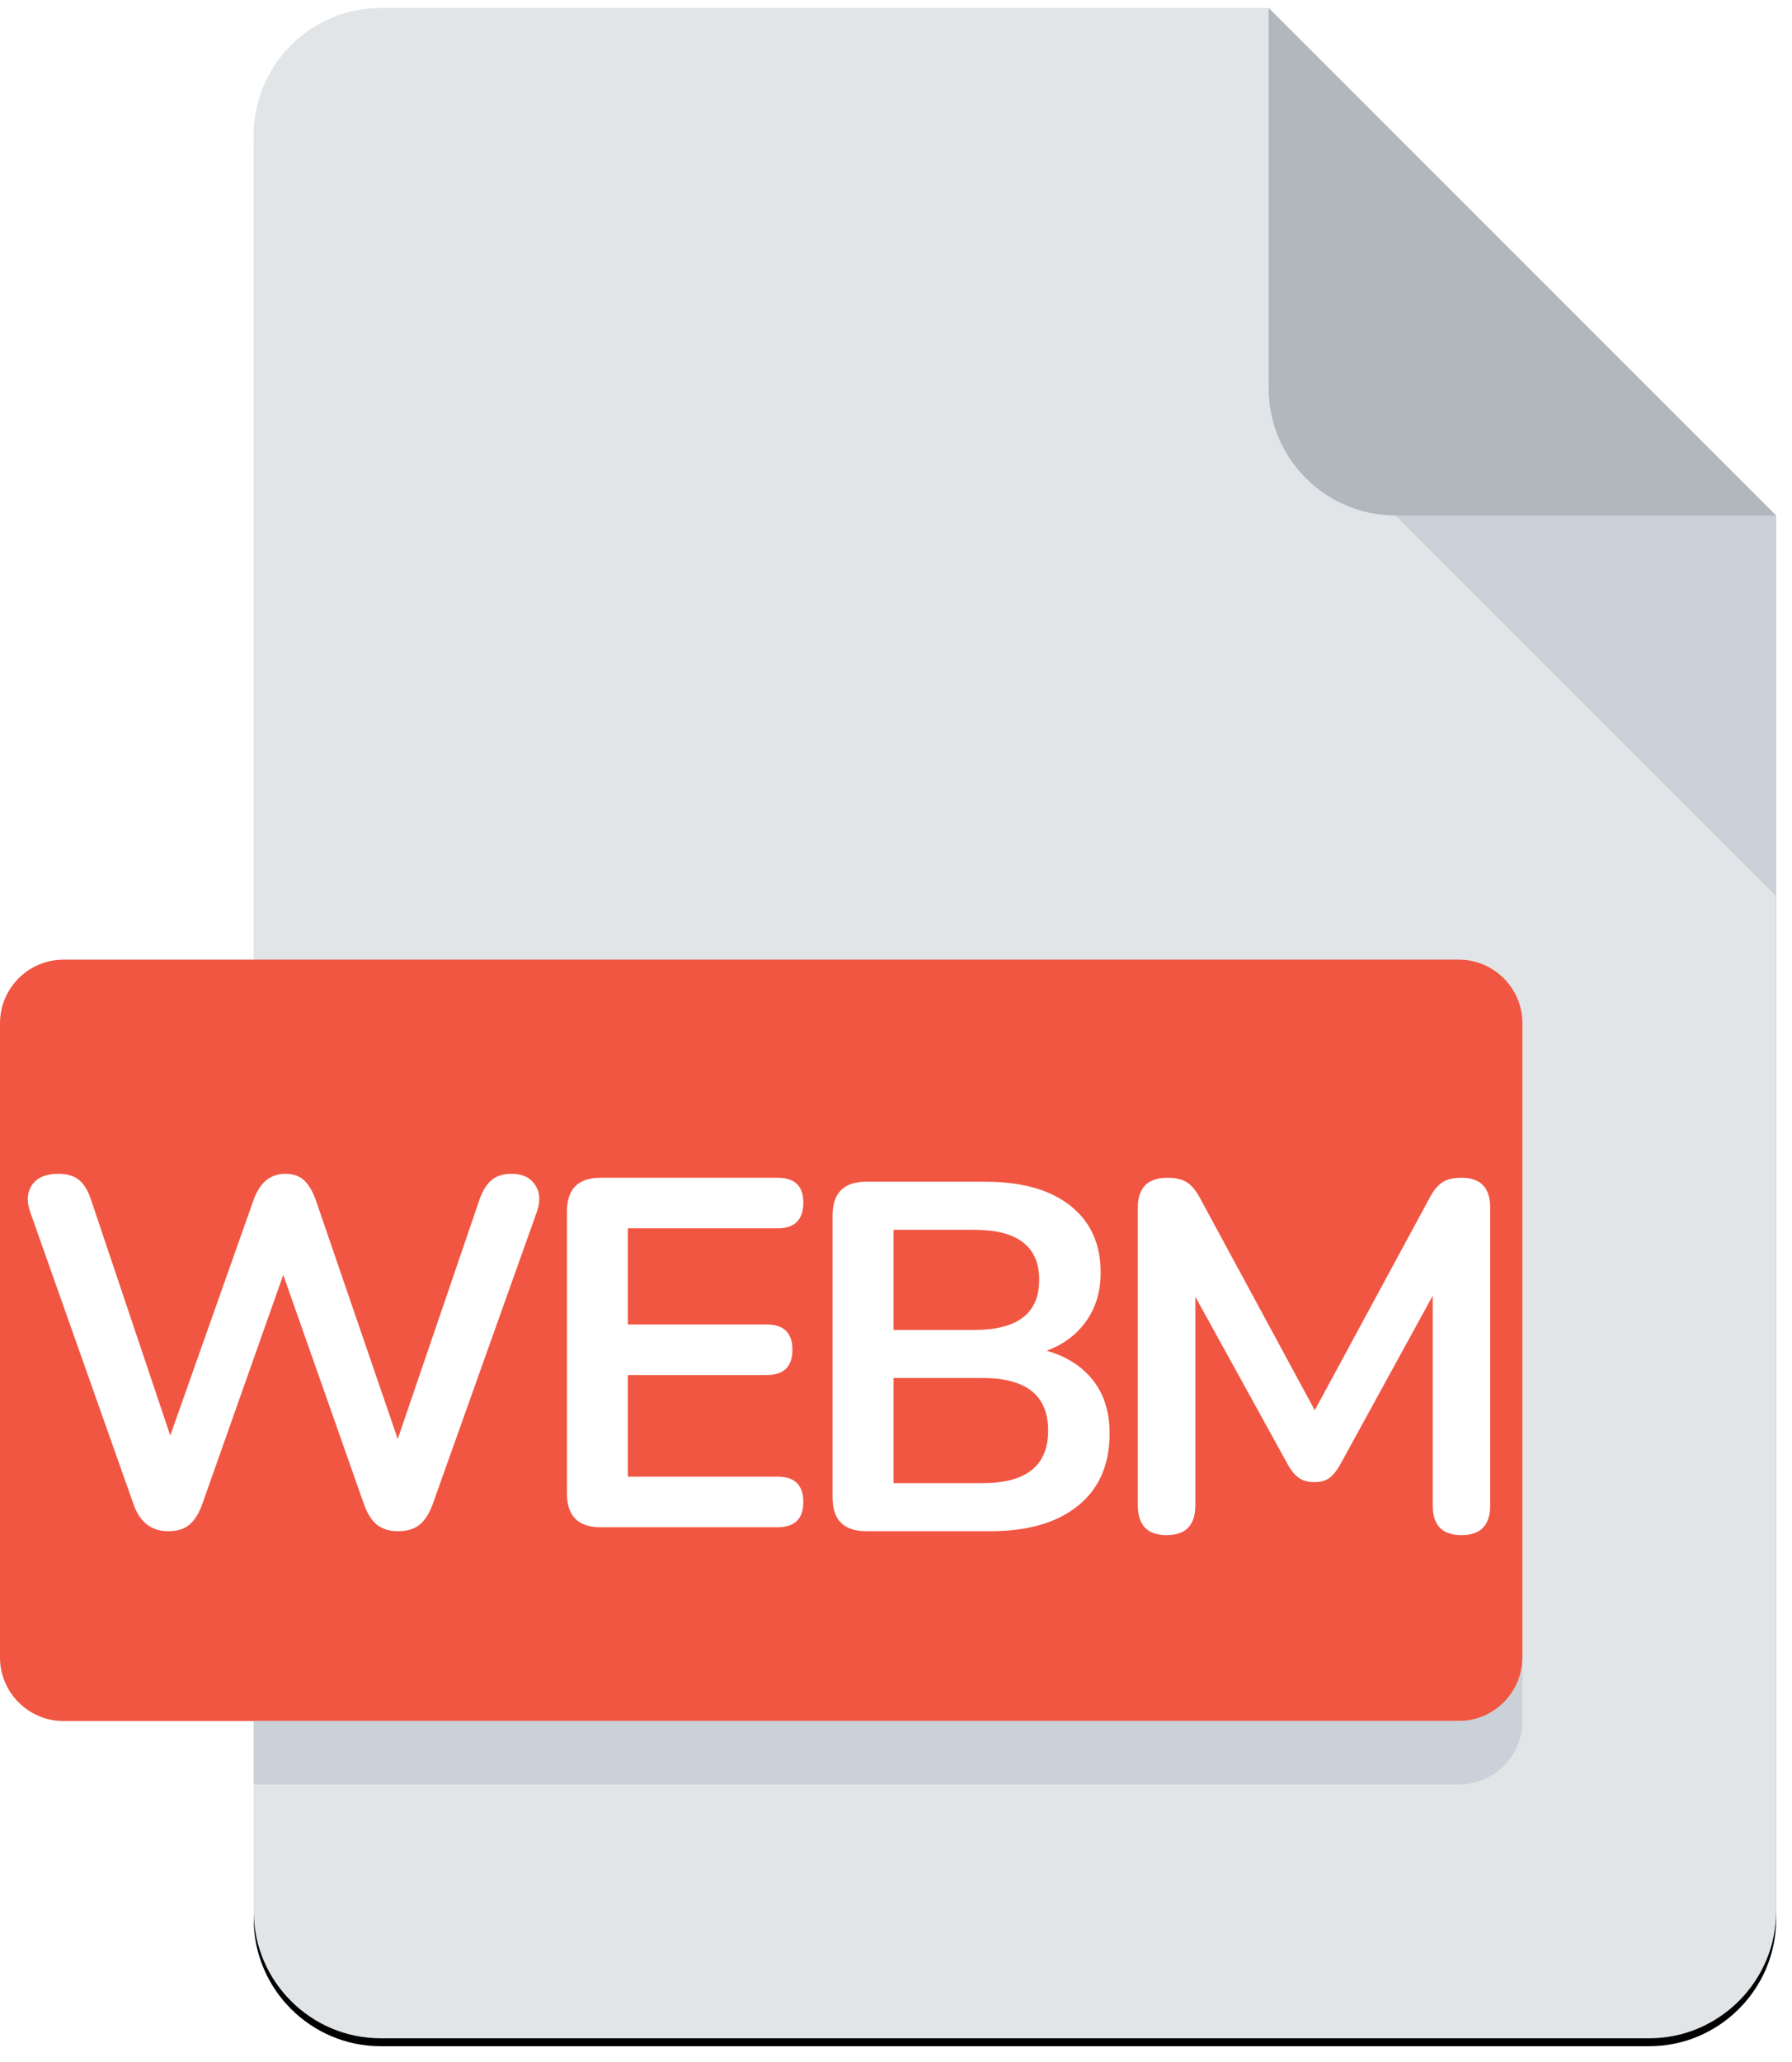 <?xml version="1.0" encoding="UTF-8"?>
<svg width="452px" height="520px" viewBox="0 0 452 520" version="1.1" xmlns="http://www.w3.org/2000/svg" xmlns:xlink="http://www.w3.org/1999/xlink">
    <title>ic_webm</title>
    <defs>
        <path d="M96,0 C78.4,0 64,14.4 64,32 L64,480 C64,497.6 78.4,512 96,512 L416,512 C433.6,512 448,497.6 448,480 L448,128 L320,0 L96,0 Z" id="path-1"></path>
        <filter x="-1.8%" y="-1.0%" width="103.6%" height="102.7%" filterUnits="objectBoundingBox" id="filter-2">
            <feOffset dx="0" dy="2" in="SourceAlpha" result="shadowOffsetOuter1"></feOffset>
            <feGaussianBlur stdDeviation="2" in="shadowOffsetOuter1" result="shadowBlurOuter1"></feGaussianBlur>
            <feColorMatrix values="0 0 0 0 0   0 0 0 0 0   0 0 0 0 0  0 0 0 0.5 0" type="matrix" in="shadowBlurOuter1"></feColorMatrix>
        </filter>
    </defs>
    <g id="Page-1" stroke="none" stroke-width="1" fill="none" fill-rule="evenodd">
        <g id="ic_webm" transform="translate(0, 2)" fill-rule="nonzero">
            <g id="Path">
                <use fill="black" fill-opacity="1" filter="url(#filter-2)" xlink:href="#path-1"></use>
                <use fill="#E2E5E7" xlink:href="#path-1"></use>
            </g>
            <path d="M352,128 L448,128 L320,0 L320,96 C320,113.6 334.4,128 352,128 Z" id="Path" fill="#B0B7BD"></path>
            <polygon id="Path" fill="#CAD1D8" points="448 224 352 128 448 128"></polygon>
            <path d="M384,416 C384,424.8 376.8,432 368,432 L16,432 C7.2,432 0,424.8 0,416 L0,256 C0,247.2 7.2,240 16,240 L368,240 C376.8,240 384,247.2 384,256 L384,416 Z" id="Path" fill="#F15642"></path>
            <g id="Group" transform="translate(7, 294)" fill="#FFFFFF">
                <path d="M361.625,91.125 C366.458,91.125 368.875,88.625 368.875,83.625 L368.875,83.625 L368.875,8.5 C368.875,3.5 366.458,1 361.625,1 C359.542,1 357.917,1.396 356.75,2.188 C355.583,2.979 354.5,4.333 353.5,6.25 L353.5,6.25 L324.625,59.625 L295.75,6.25 C294.75,4.333 293.646,2.979 292.438,2.188 C291.229,1.396 289.583,1 287.5,1 C282.5,1 280,3.5 280,8.5 L280,8.5 L280,83.625 C280,88.625 282.417,91.125 287.25,91.125 C292.083,91.125 294.5,88.625 294.5,83.625 L294.5,83.625 L294.5,31 L318,73.625 C318.75,74.958 319.625,75.979 320.625,76.688 C321.625,77.396 322.917,77.75 324.5,77.75 C326.083,77.75 327.333,77.417 328.25,76.75 C329.167,76.083 330.042,75.042 330.875,73.625 L330.875,73.625 L354.375,30.75 L354.375,83.625 C354.375,88.625 356.792,91.125 361.625,91.125 Z" id="M"></path>
                <path d="M93.446,90.125 C95.696,90.125 97.487,89.583 98.821,88.5 C100.154,87.417 101.237,85.75 102.071,83.5 L102.071,83.5 L128.446,9.5 C129.362,6.833 129.196,4.583 127.946,2.75 C126.696,0.917 124.737,0 122.071,0 C119.904,0 118.196,0.542 116.946,1.625 C115.696,2.708 114.696,4.333 113.946,6.5 L113.946,6.5 L93.321,66.875 L72.696,6.75 C71.862,4.417 70.862,2.708 69.696,1.625 C68.529,0.542 66.946,0 64.946,0 C61.196,0 58.529,2.208 56.946,6.625 L56.946,6.625 L35.946,66 L15.946,6.5 C15.196,4.25 14.196,2.604 12.946,1.562 C11.696,0.521 9.946,0 7.696,0 C4.612,0 2.425,0.917 1.133,2.75 C-0.158,4.583 -0.346,6.833 0.571,9.5 L0.571,9.5 L26.696,83.375 C28.279,87.875 31.196,90.125 35.446,90.125 C37.696,90.125 39.467,89.583 40.758,88.5 C42.05,87.417 43.112,85.75 43.946,83.5 L43.946,83.5 L64.446,25.5 L84.821,83.375 C85.654,85.708 86.737,87.417 88.071,88.5 C89.404,89.583 91.196,90.125 93.446,90.125 Z" id="W"></path>
                <path d="M189.125,89.125 C193.458,89.125 195.625,87 195.625,82.75 C195.625,78.5 193.458,76.375 189.125,76.375 L189.125,76.375 L151.375,76.375 L151.375,50.75 L186.375,50.75 C190.708,50.75 192.875,48.625 192.875,44.375 C192.875,40.125 190.708,38 186.375,38 L186.375,38 L151.375,38 L151.375,13.75 L189.125,13.75 C193.458,13.75 195.625,11.583 195.625,7.25 C195.625,3.083 193.458,1 189.125,1 L189.125,1 L144.5,1 C138.833,1 136,3.833 136,9.5 L136,9.5 L136,80.625 C136,86.292 138.833,89.125 144.5,89.125 L144.5,89.125 L189.125,89.125 Z" id="E"></path>
                <path d="M242.875,90.125 C252.292,90.125 259.646,87.979 264.938,83.688 C270.229,79.396 272.875,73.333 272.875,65.5 C272.875,60.083 271.479,55.604 268.688,52.062 C265.896,48.521 262,46.042 257,44.625 C261.25,43.042 264.583,40.542 267,37.125 C269.417,33.708 270.625,29.625 270.625,24.875 C270.625,17.708 268.083,12.104 263,8.062 C257.917,4.021 250.75,2 241.5,2 L241.5,2 L211.5,2 C205.833,2 203,4.833 203,10.5 L203,10.5 L203,81.625 C203,87.292 205.833,90.125 211.5,90.125 L211.5,90.125 L242.875,90.125 Z M238.75,39.375 L218.375,39.375 L218.375,14.125 L238.75,14.125 C249.667,14.125 255.125,18.333 255.125,26.75 C255.125,35.167 249.667,39.375 238.75,39.375 L238.75,39.375 Z M240.875,78 L218.375,78 L218.375,51.5 L240.875,51.5 C251.875,51.5 257.375,55.917 257.375,64.75 C257.375,73.583 251.875,78 240.875,78 L240.875,78 Z" id="B"></path>
            </g>
            <path d="M368,432 L64,432 L64,448 L368,448 C376.8,448 384,440.8 384,432 L384,416 C384,424.8 376.8,432 368,432 Z" id="Path" fill="#CAD1D8"></path>
        </g>
    </g>
</svg>
